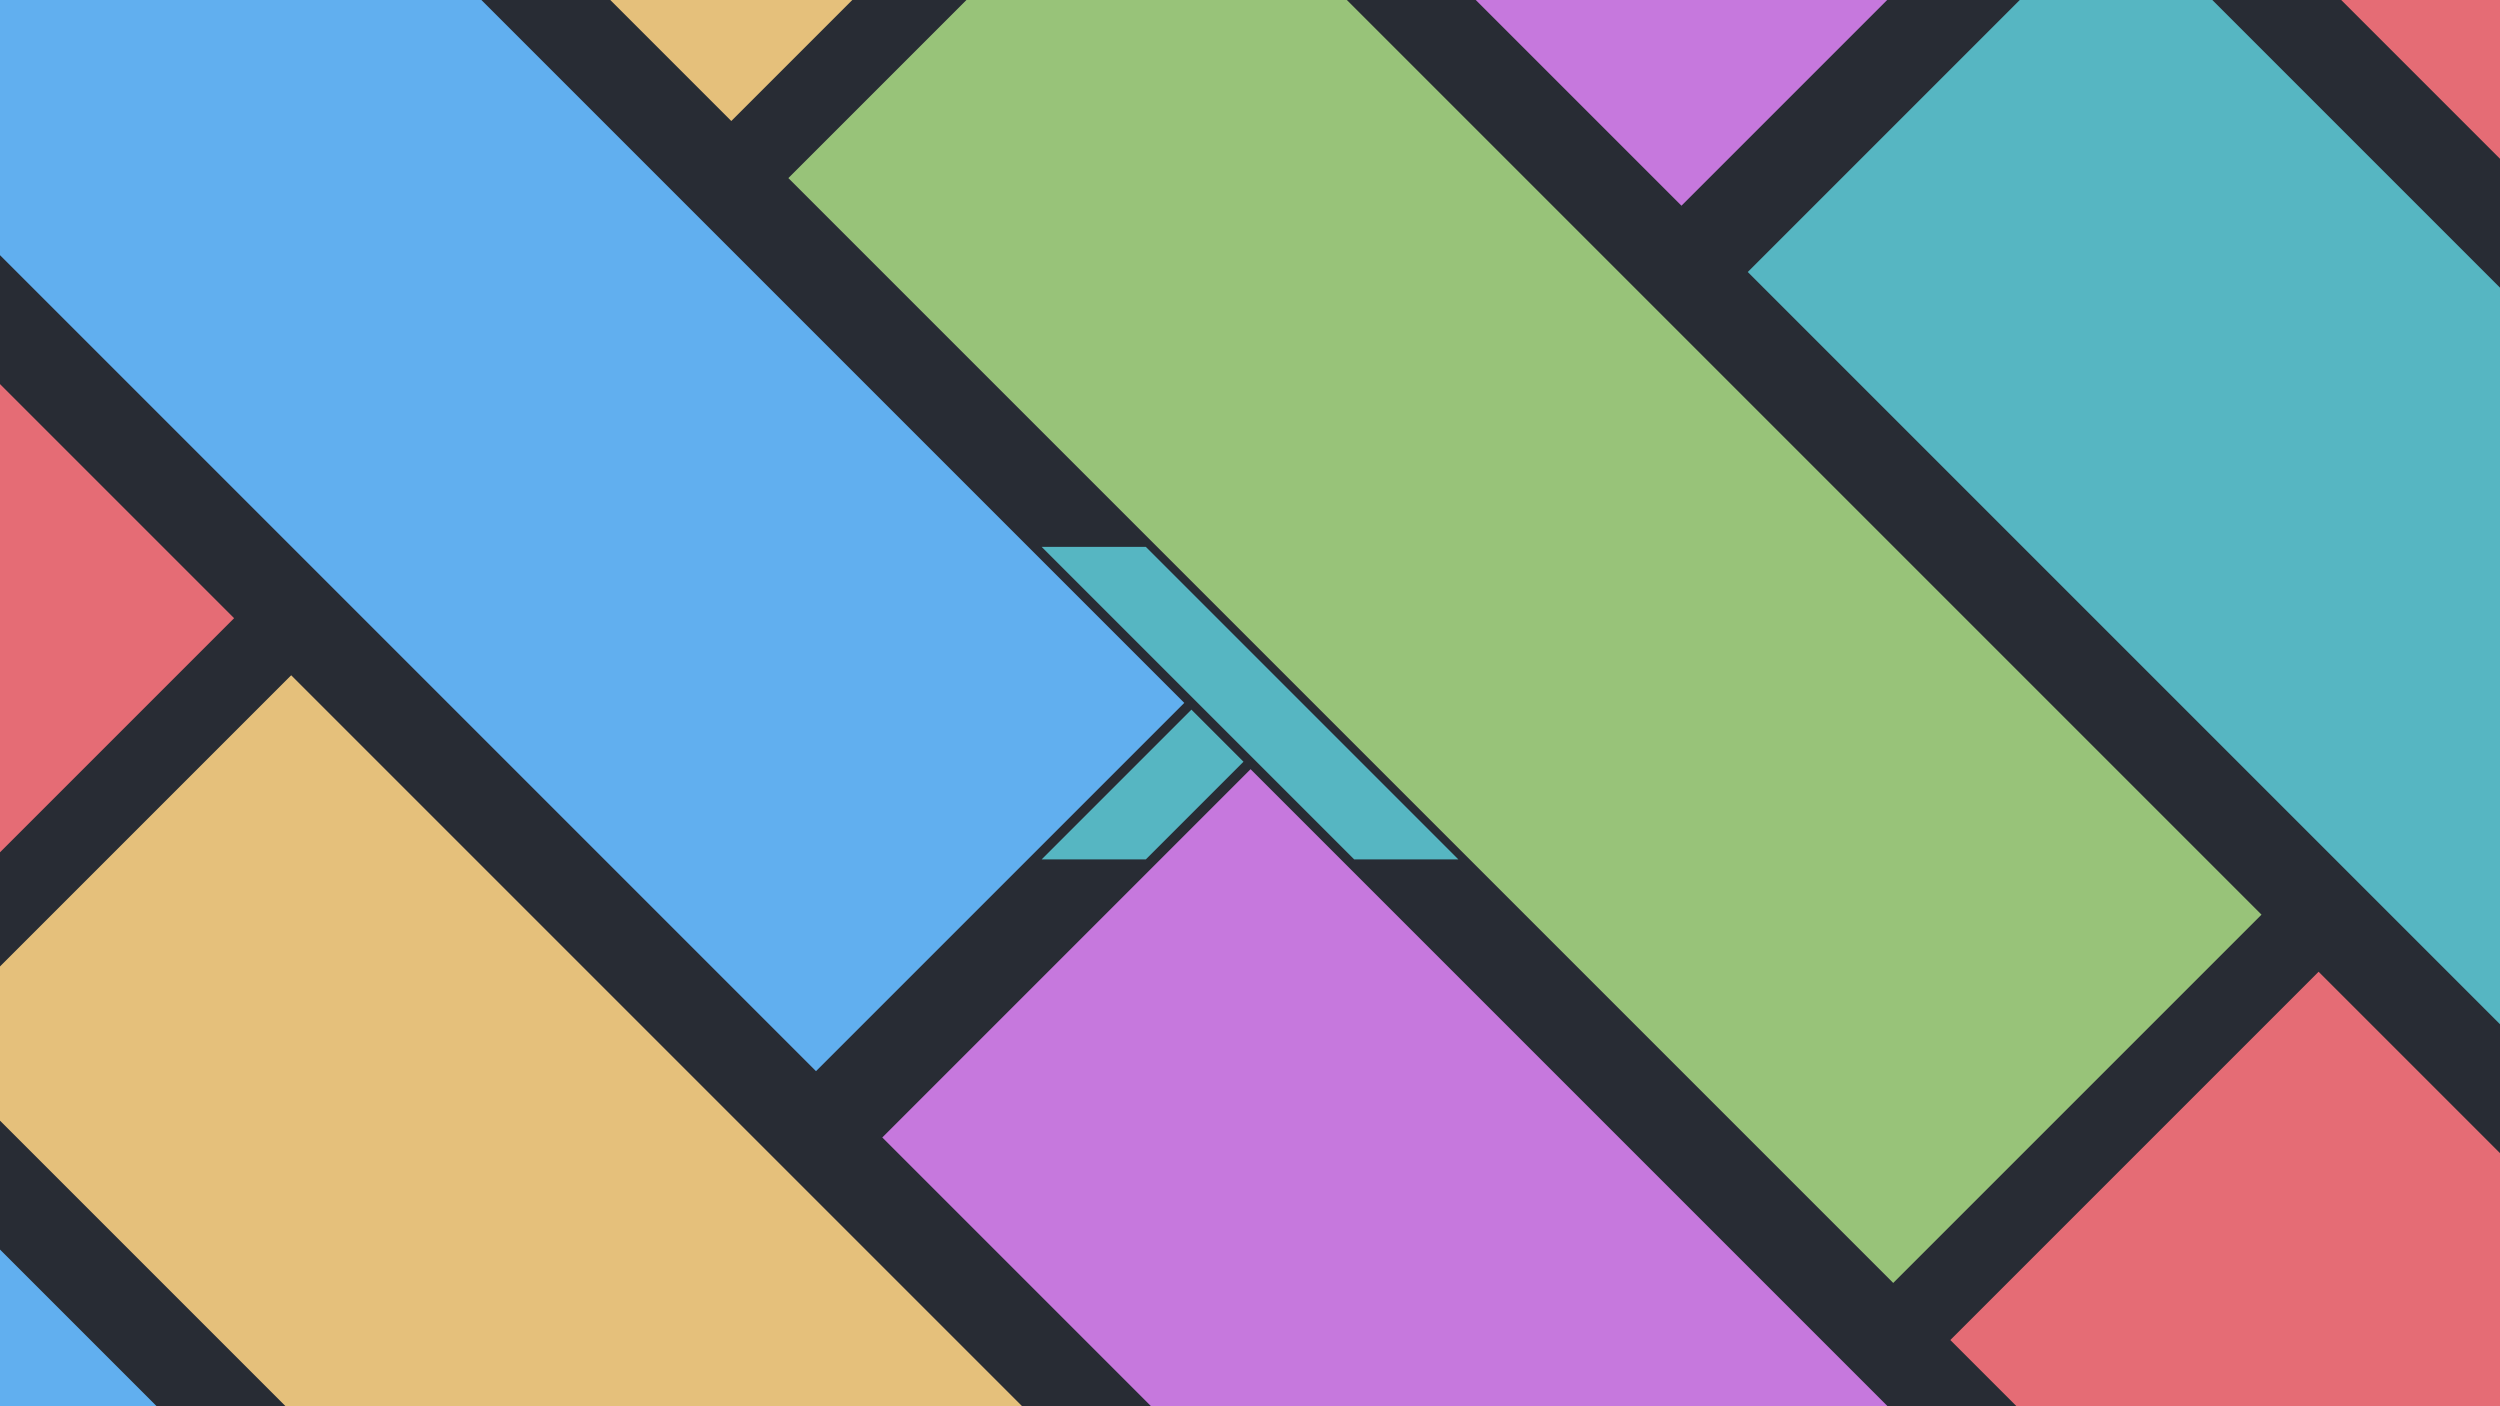 <svg width="1920" height="1080" xmlns="http://www.w3.org/2000/svg">
  <path fill="#282c34" d="M0 0h1920v1080H0z"/>
  <path fill="#61afef" d="M60.998-308.708 909.526 539.82 626.683 822.663-221.845-25.865z"/>
  <path fill="#c678dd" d="m960.438 590.732 848.528 848.528-282.843 282.843-848.528-848.528z"/>
  <path fill="#98c379" d="m888.313-146.073 848.528 848.528-282.843 282.843L605.47 136.77z"/>
  <path fill="#e5c07b" d="m-4.056-1038.442 848.528 848.528L561.63 92.93-286.9-755.6z"/>
  <path fill="#56b6c2" d="m1625.118-73.948 848.528 848.528-282.842 282.843-848.529-848.529z"/>
  <path fill="#c678dd" d="m725.678-973.388 848.528 848.528-282.842 282.843-848.528-848.528z"/>
  <path fill="#e56c75" d="m1780.682 746.296 848.528 848.528-282.843 282.842-848.528-848.528z"/>
  <path fill="#e5c07b" d="m223.632 518.607 848.529 848.528-282.843 282.843L-59.21 801.45z"/>
  <path fill="#e56c75" d="m-668.736-373.762 848.528 848.529-282.843 282.842-848.528-848.528z"/>
  <path fill="#61afef" d="M-603.682 355.973 244.846 1204.5l-282.843 282.843-848.528-848.529z"/>
  <path fill="#e56c75" d="m1552.993-810.754 848.528 848.529-282.842 282.842L1270.15-527.91z"/>
  <path d="m800 660 115-115 40 40-75 75m240 0L880 420h-80l240 240" fill="#56b6c2"/>
</svg>
